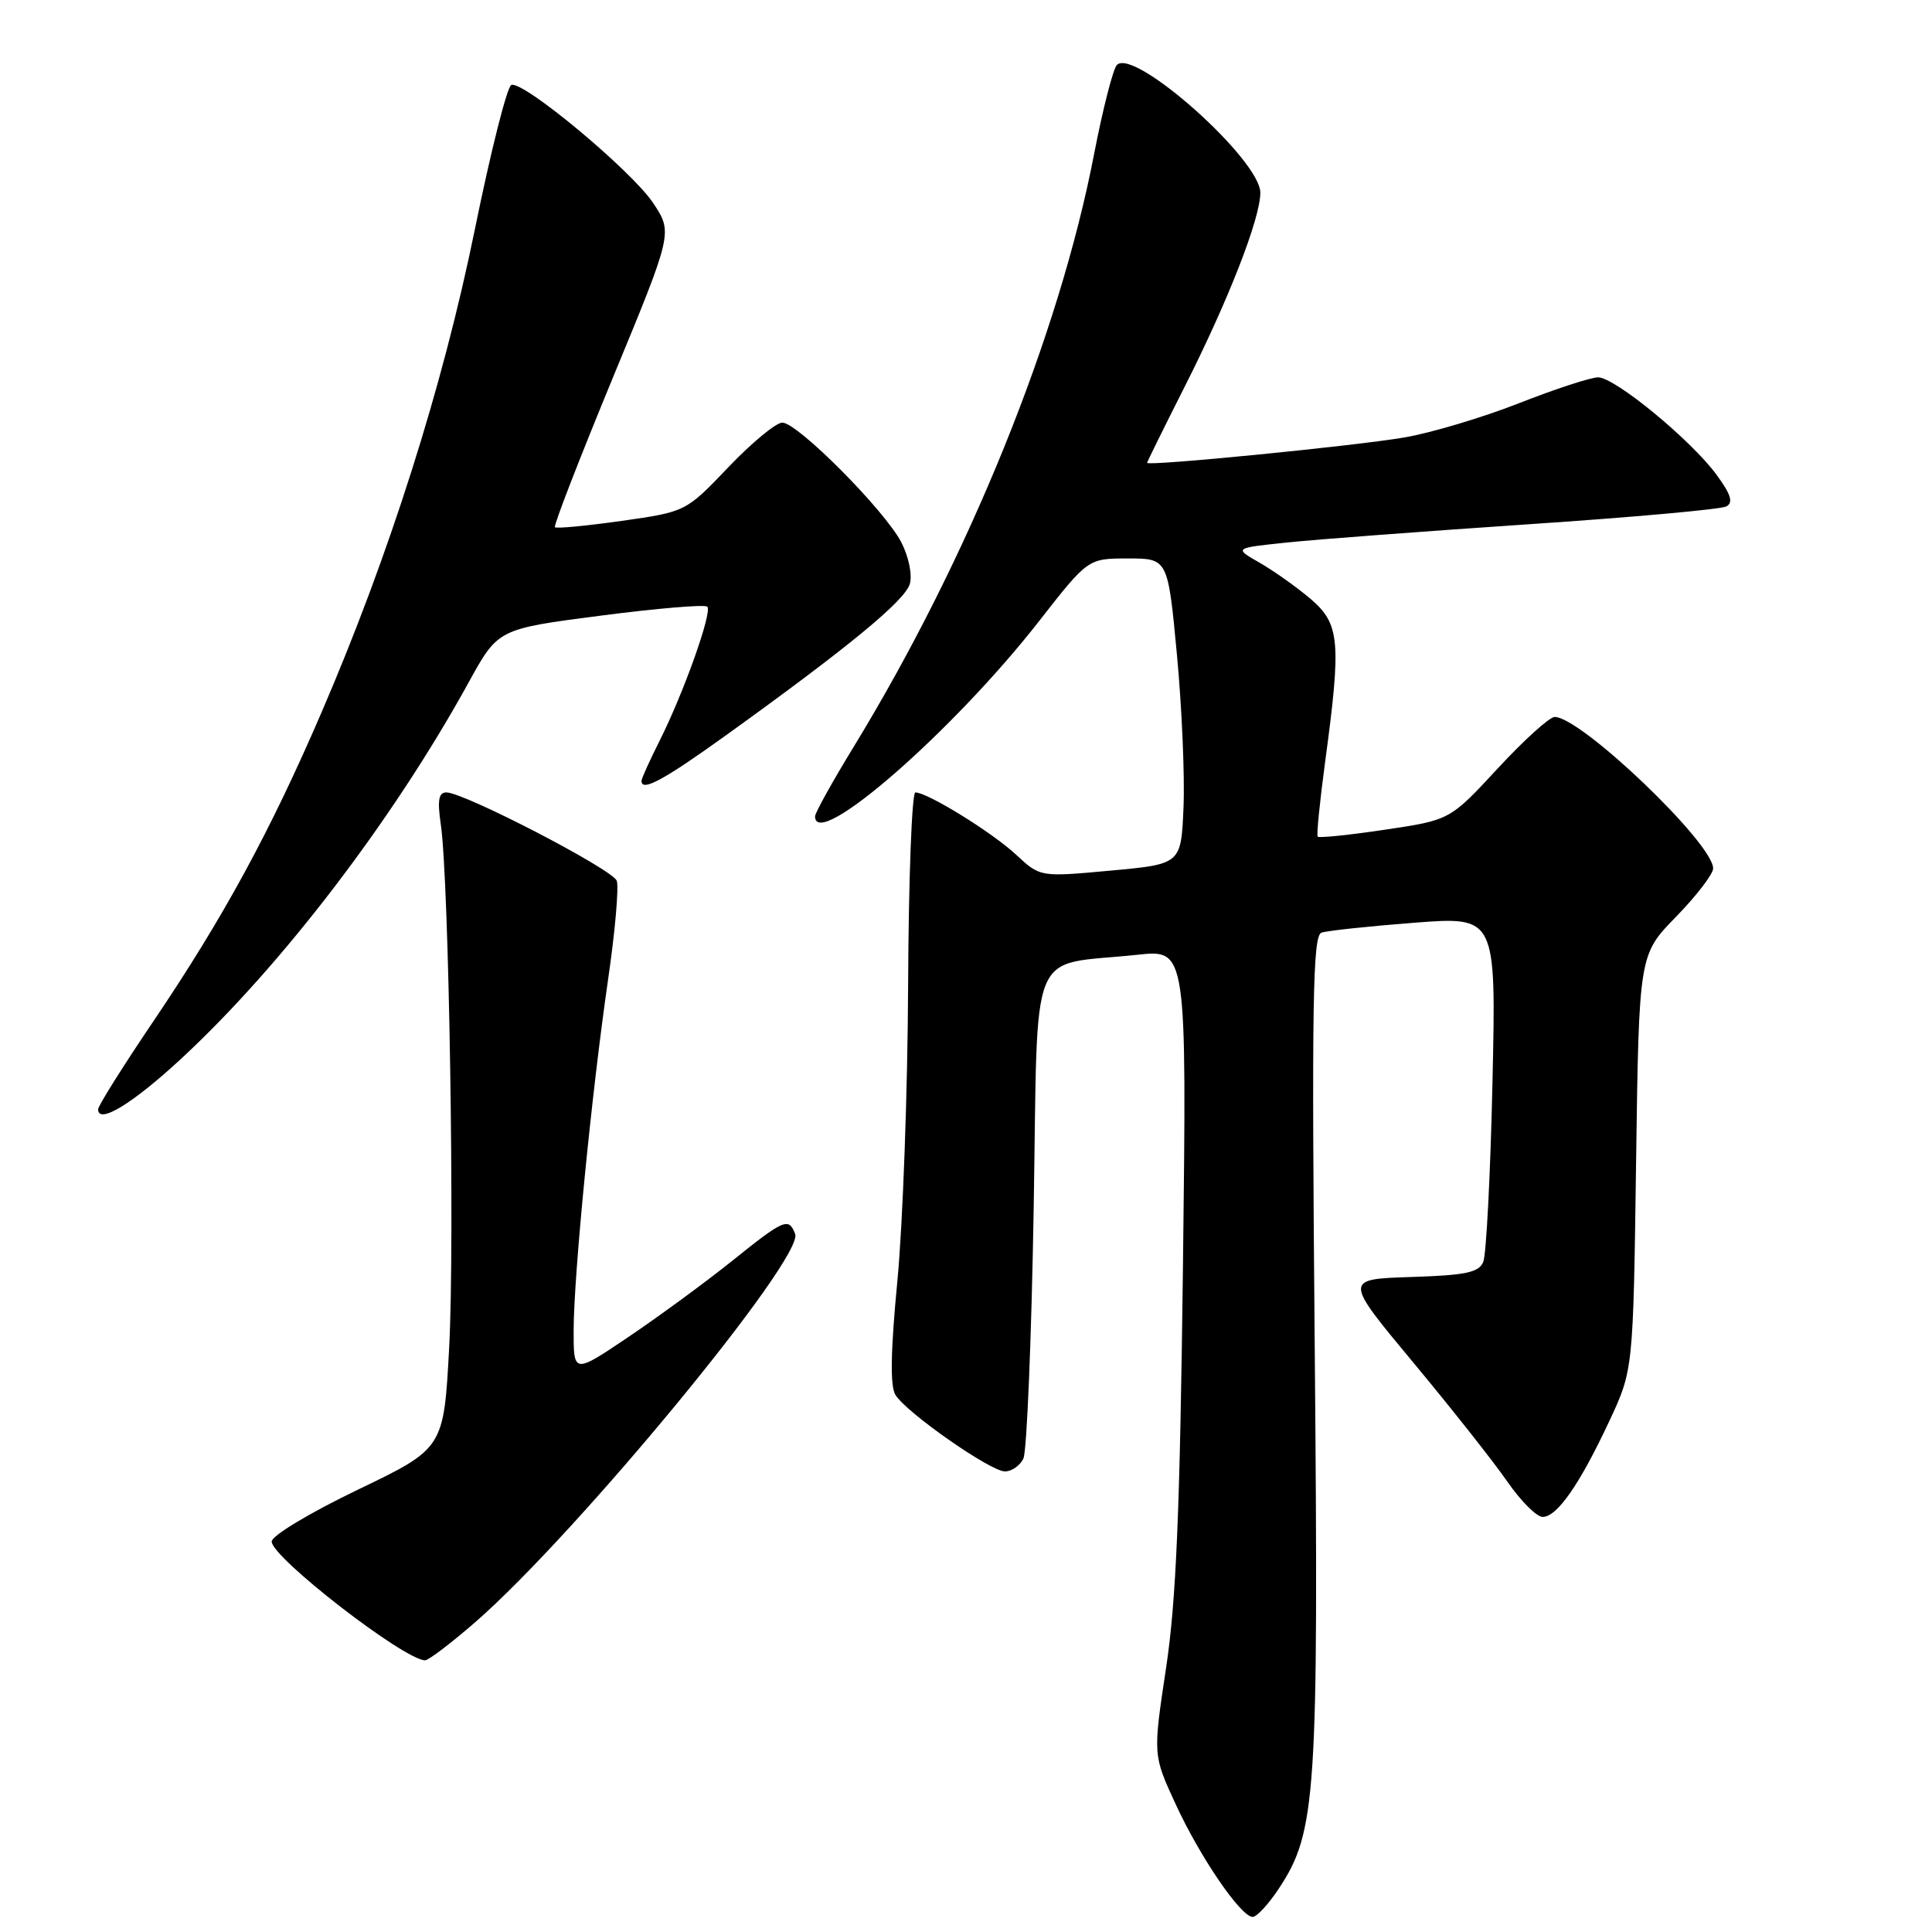 <?xml version="1.0" encoding="UTF-8" standalone="no"?>
<!DOCTYPE svg PUBLIC "-//W3C//DTD SVG 1.1//EN" "http://www.w3.org/Graphics/SVG/1.1/DTD/svg11.dtd" >
<svg xmlns="http://www.w3.org/2000/svg" xmlns:xlink="http://www.w3.org/1999/xlink" version="1.1" viewBox="0 0 256 256">
 <g >
 <path fill="currentColor"
d=" M 169.45 250.25 C 174.42 242.74 174.73 238.00 174.21 178.68 C 173.80 132.63 173.94 123.97 175.11 123.58 C 175.87 123.32 181.39 122.73 187.37 122.27 C 198.25 121.43 198.25 121.43 197.76 143.47 C 197.49 155.58 196.94 166.27 196.54 167.21 C 195.95 168.62 194.20 168.98 186.95 169.21 C 178.08 169.50 178.08 169.50 187.29 180.57 C 192.36 186.66 197.95 193.75 199.73 196.32 C 201.51 198.89 203.61 201.00 204.41 201.00 C 206.32 201.00 209.31 196.70 213.23 188.33 C 216.41 181.53 216.41 181.53 216.79 154.01 C 217.17 126.50 217.17 126.50 222.09 121.47 C 224.79 118.70 227.00 115.82 227.00 115.07 C 227.00 111.73 209.49 95.00 206.00 95.00 C 205.32 95.00 201.93 98.07 198.45 101.83 C 192.13 108.66 192.13 108.66 183.51 109.94 C 178.77 110.65 174.76 111.06 174.60 110.86 C 174.43 110.66 174.88 106.22 175.58 101.00 C 177.75 84.97 177.54 82.67 173.65 79.35 C 171.80 77.78 168.77 75.63 166.90 74.56 C 163.50 72.62 163.50 72.62 170.50 71.89 C 174.35 71.48 188.75 70.40 202.50 69.47 C 216.25 68.55 228.07 67.49 228.76 67.10 C 229.69 66.59 229.36 65.52 227.49 62.96 C 224.14 58.36 213.99 50.00 211.76 50.00 C 210.79 50.00 206.05 51.55 201.24 53.44 C 196.43 55.33 189.57 57.38 186.00 57.98 C 179.35 59.11 152.00 61.80 152.00 61.33 C 152.00 61.19 154.23 56.67 156.95 51.29 C 162.76 39.81 167.00 28.94 167.00 25.54 C 167.00 21.17 150.31 6.29 148.00 8.60 C 147.49 9.11 146.13 14.43 144.97 20.43 C 140.33 44.47 128.36 73.99 113.14 98.92 C 110.31 103.54 108.00 107.71 108.00 108.17 C 108.00 112.84 126.26 96.93 137.67 82.32 C 144.17 74.00 144.17 74.00 149.46 74.00 C 154.75 74.00 154.75 74.00 155.95 86.75 C 156.61 93.76 157.00 102.88 156.82 107.00 C 156.50 114.50 156.50 114.50 147.16 115.36 C 137.83 116.22 137.83 116.22 134.66 113.27 C 131.50 110.32 122.90 105.00 121.29 105.00 C 120.83 105.00 120.39 116.48 120.33 130.51 C 120.27 144.54 119.63 162.12 118.92 169.59 C 118.01 179.05 117.93 183.67 118.65 184.83 C 120.12 187.20 131.17 194.92 133.14 194.97 C 134.05 194.98 135.16 194.21 135.61 193.25 C 136.06 192.29 136.68 177.34 136.97 160.04 C 137.57 124.37 136.05 128.08 150.73 126.51 C 157.25 125.81 157.25 125.81 156.75 167.66 C 156.35 200.22 155.86 212.05 154.51 221.02 C 152.77 232.54 152.77 232.54 155.76 239.02 C 158.99 246.05 164.42 254.00 165.99 254.00 C 166.53 254.00 168.09 252.31 169.45 250.25 Z  M 62.98 214.94 C 76.43 203.23 106.57 166.66 105.36 163.50 C 104.51 161.28 103.91 161.53 96.99 167.09 C 93.50 169.89 87.35 174.40 83.32 177.12 C 76.00 182.06 76.00 182.06 76.01 176.28 C 76.03 168.89 78.39 144.88 80.57 129.82 C 81.51 123.40 82.02 117.50 81.72 116.70 C 81.13 115.18 61.48 104.99 59.14 105.00 C 58.12 105.00 57.94 106.04 58.41 109.25 C 59.50 116.73 60.26 164.59 59.52 178.49 C 58.80 191.92 58.80 191.92 47.40 197.40 C 41.02 200.47 36.00 203.49 36.00 204.26 C 36.00 206.38 53.57 219.98 56.33 220.00 C 56.78 220.00 59.78 217.72 62.98 214.94 Z  M 24.00 140.29 C 37.31 127.97 52.07 108.65 62.10 90.42 C 65.99 83.34 65.99 83.34 79.57 81.58 C 87.04 80.61 93.41 80.07 93.72 80.39 C 94.41 81.08 90.60 91.80 87.37 98.22 C 86.07 100.81 85.00 103.17 85.00 103.47 C 85.00 104.96 87.90 103.40 96.28 97.37 C 112.46 85.73 119.95 79.56 120.56 77.36 C 120.90 76.16 120.40 73.74 119.43 71.86 C 117.23 67.62 105.69 56.00 103.66 56.00 C 102.83 56.00 99.61 58.66 96.51 61.91 C 90.88 67.81 90.88 67.81 82.38 69.02 C 77.71 69.68 73.73 70.06 73.53 69.86 C 73.33 69.66 76.77 60.80 81.16 50.16 C 89.15 30.83 89.15 30.83 86.56 26.92 C 83.75 22.67 69.39 10.70 67.76 11.25 C 67.20 11.43 65.01 20.11 62.89 30.54 C 58.67 51.24 51.55 73.66 42.58 94.45 C 35.76 110.27 29.58 121.62 20.32 135.33 C 16.29 141.29 13.00 146.53 13.00 146.99 C 13.00 149.03 17.58 146.24 24.00 140.29 Z "/>
</g>
</svg>